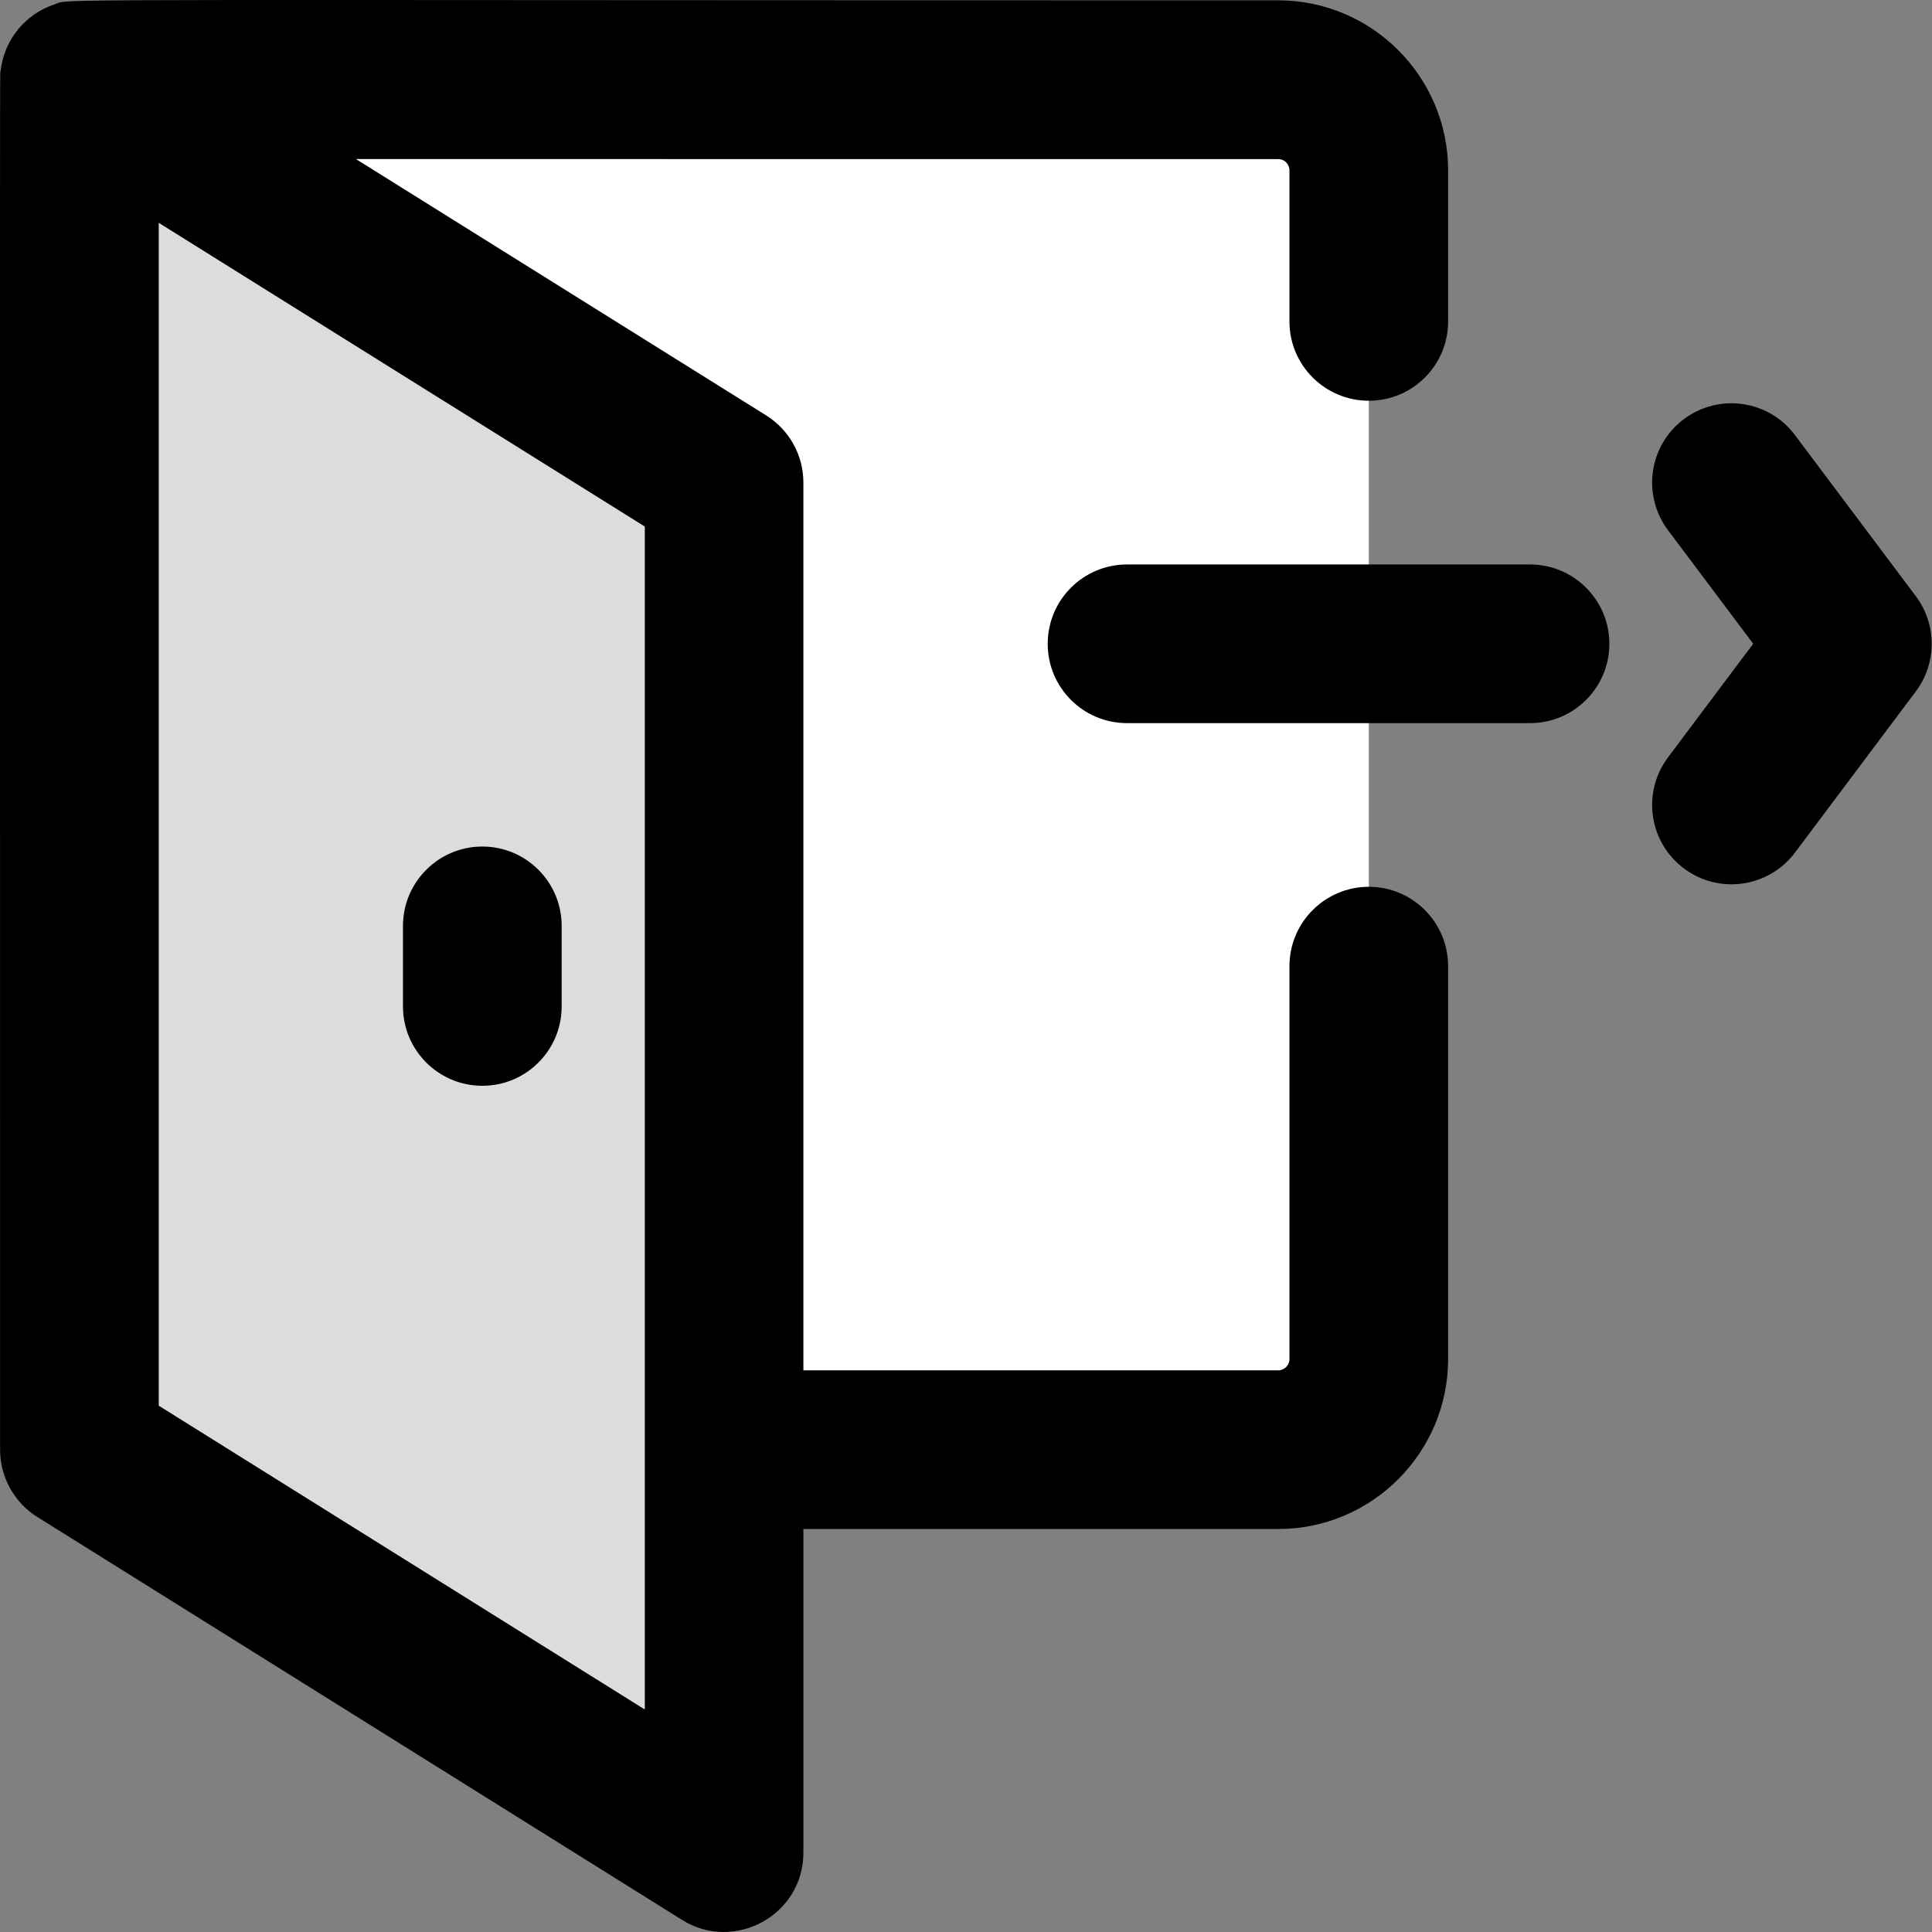 <svg xmlns="http://www.w3.org/2000/svg" width="24" height="24" fill="none" viewBox="0 0 24 24">
    <rect x="0" y="0" width="24" height="24" fill="#808080" stroke="none"/>
    <path fill="#fff" d="M.986.99h14.892c.622 0 1.126.504 1.126 1.126v14.766c0 .622-.504 1.127-1.126 1.127H.986V.989z"/>
    <path fill="#DCDCDC" d="M.986.99l8.009 5.005v17.02L.986 18.008V.989z"/>
    <path fill="#000" fill-rule="evenodd" d="M16.018 12.002c0-.544.442-.986.986-.986s.985.442.985.986v4.88c0 1.165-.947 2.112-2.111 2.112H9.98v4.02c0 .777-.857 1.242-1.507.836l-8.01-5.006c-.287-.18-.462-.496-.462-.835C0 .915-.003.895.006.884L.008.877C.053.485.324.17.678.054L.714.04C.86-.018 1.039.004 15.878.004c1.164 0 2.111.948 2.111 2.112v1.877c0 .544-.44.985-.985.985-.544 0-.986-.44-.986-.985V2.116c0-.078-.063-.14-.14-.14H4.422L9.517 5.16c.288.18.463.495.463.835v11.028h5.898c.077 0 .14-.063.14-.14v-4.881zm-14.046 5.46l6.038 3.774V6.541L1.972 2.768v14.694z" clip-rule="evenodd"/>
    <path fill="#000" d="M5.992 10.516c-.544 0-.986.441-.986.986v1c0 .545.442.986.986.986s.985-.441.985-.985v-1.001c0-.545-.441-.986-.985-.986zM19.992 7.998c0-.545-.442-.986-.986-.986h-5.005c-.545 0-.986.441-.986.986 0 .544.441.985.986.985h5.005c.544 0 .986-.441.986-.985zM20.918 10.788c.433.325 1.051.24 1.38-.197l1.501-2.002c.263-.35.263-.832 0-1.183l-1.502-2.002c-.326-.435-.944-.524-1.38-.197-.435.326-.523.944-.196 1.38l1.058 1.41-1.058 1.411c-.327.436-.239 1.053.197 1.38z"/>
</svg>
